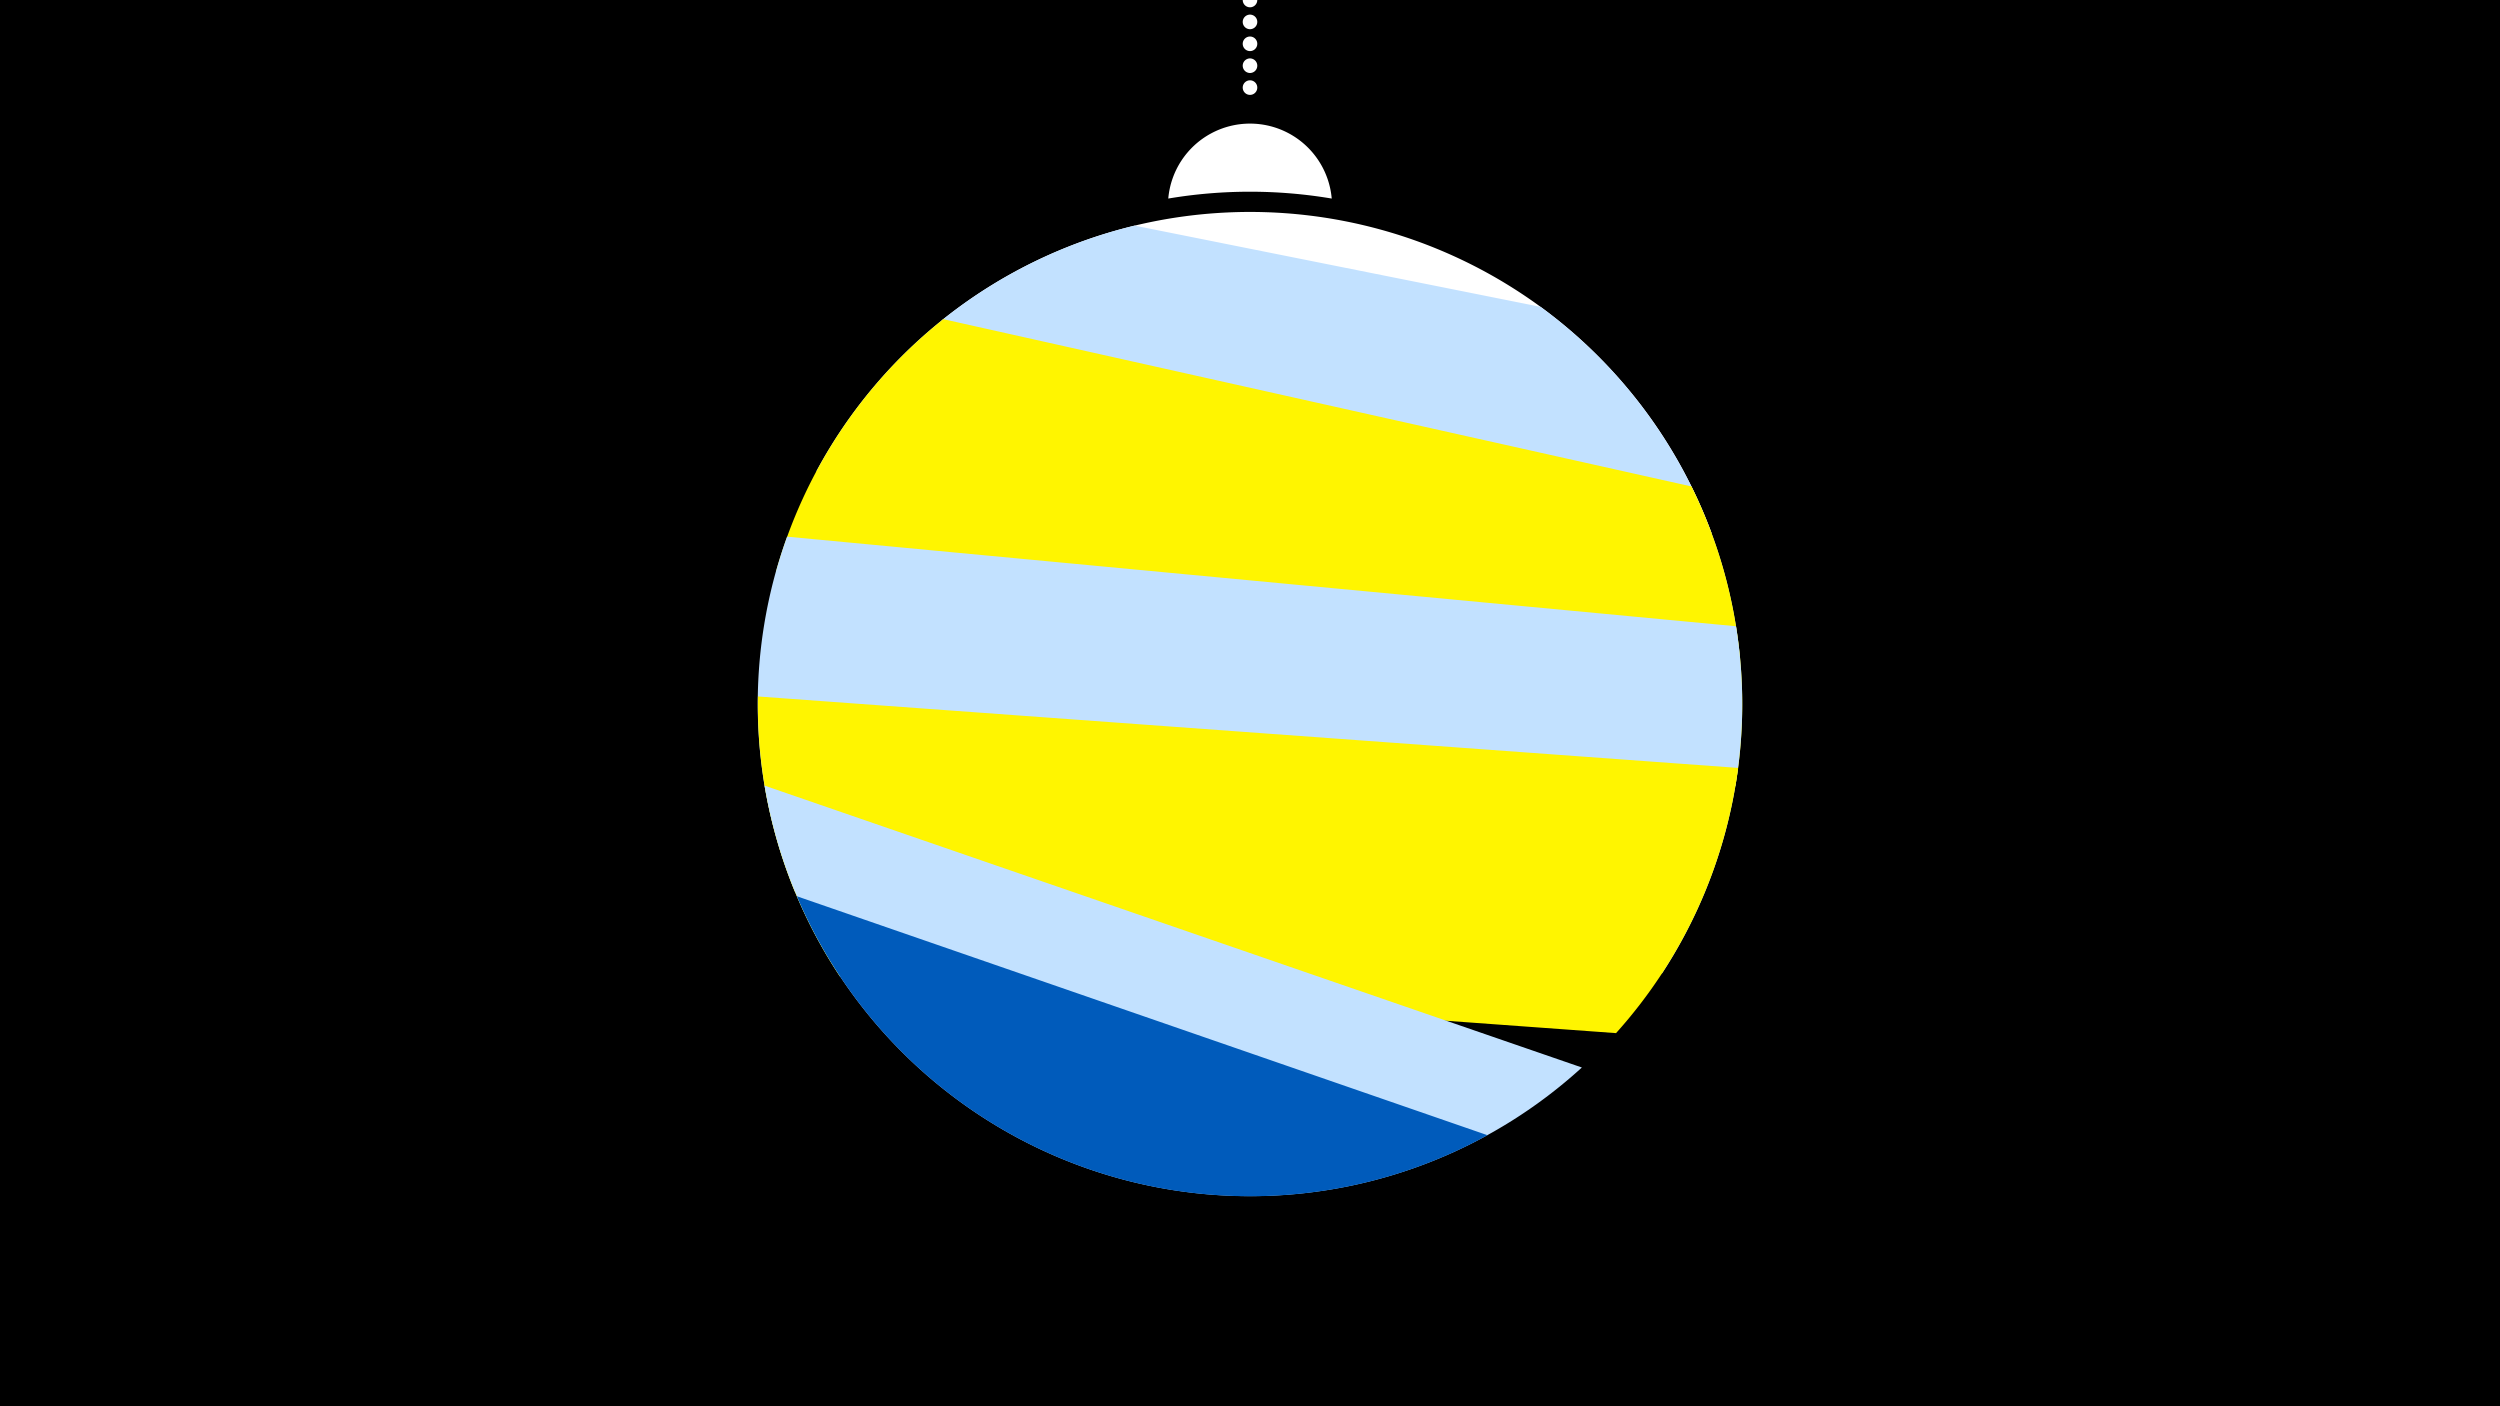 <svg width="1200" height="675" viewBox="-500 -500 1200 675" xmlns="http://www.w3.org/2000/svg"><path d="M-500-500h1200v675h-1200z" fill="#000"/><path d="M139.228,-404.694A 39.375 39.375 0 0 0 60.772 -404.694A 236 236 0 0 1 139.228 -404.694" fill="#fff"/><path d="M100,-500V-447.469" stroke="#fff" stroke-linecap="round" stroke-dasharray="0.01 10.5" stroke-width="7"/><path d="M-48.1-346.1l369.7 102.1a236.3 236.3 0 0 0-369.7-102.1" fill="#fff" /><path d="M-108.2-273.7l443.3 88.7a236.3 236.3 0 0 0-95.6-167.7l0 0-194.9-39a236.3 236.3 0 0 0-152.8 118" fill="#c2e1ff" /><path d="M-127.5-225.7l460.5 103a236.3 236.3 0 0 0-21.1-143.8l0 0-359.1-80.3a236.3 236.3 0 0 0-80.3 121.1" fill="#fff500" /><path d="M-118.5-72.1l416.3 39.3a236.3 236.3 0 0 0 35.5-166.6l0 0-455.5-43a236.3 236.3 0 0 0 3.7 170.3" fill="#c2e1ff" /><path d="M-96.8-31.2l372.5 27.1a236.3 236.3 0 0 0 58.6-127.3l0 0-470.5-34.3a236.3 236.3 0 0 0 39.4 134.5" fill="#fff500" /><path d="M-133-122.9l392.3 135.3a236.3 236.3 0 0 1-392.3-135.3" fill="#c2e1ff" /><path d="M-117.5-69.8l331.5 114.7a236.3 236.3 0 0 1-331.5-114.7" fill="#005bbb" /></svg>